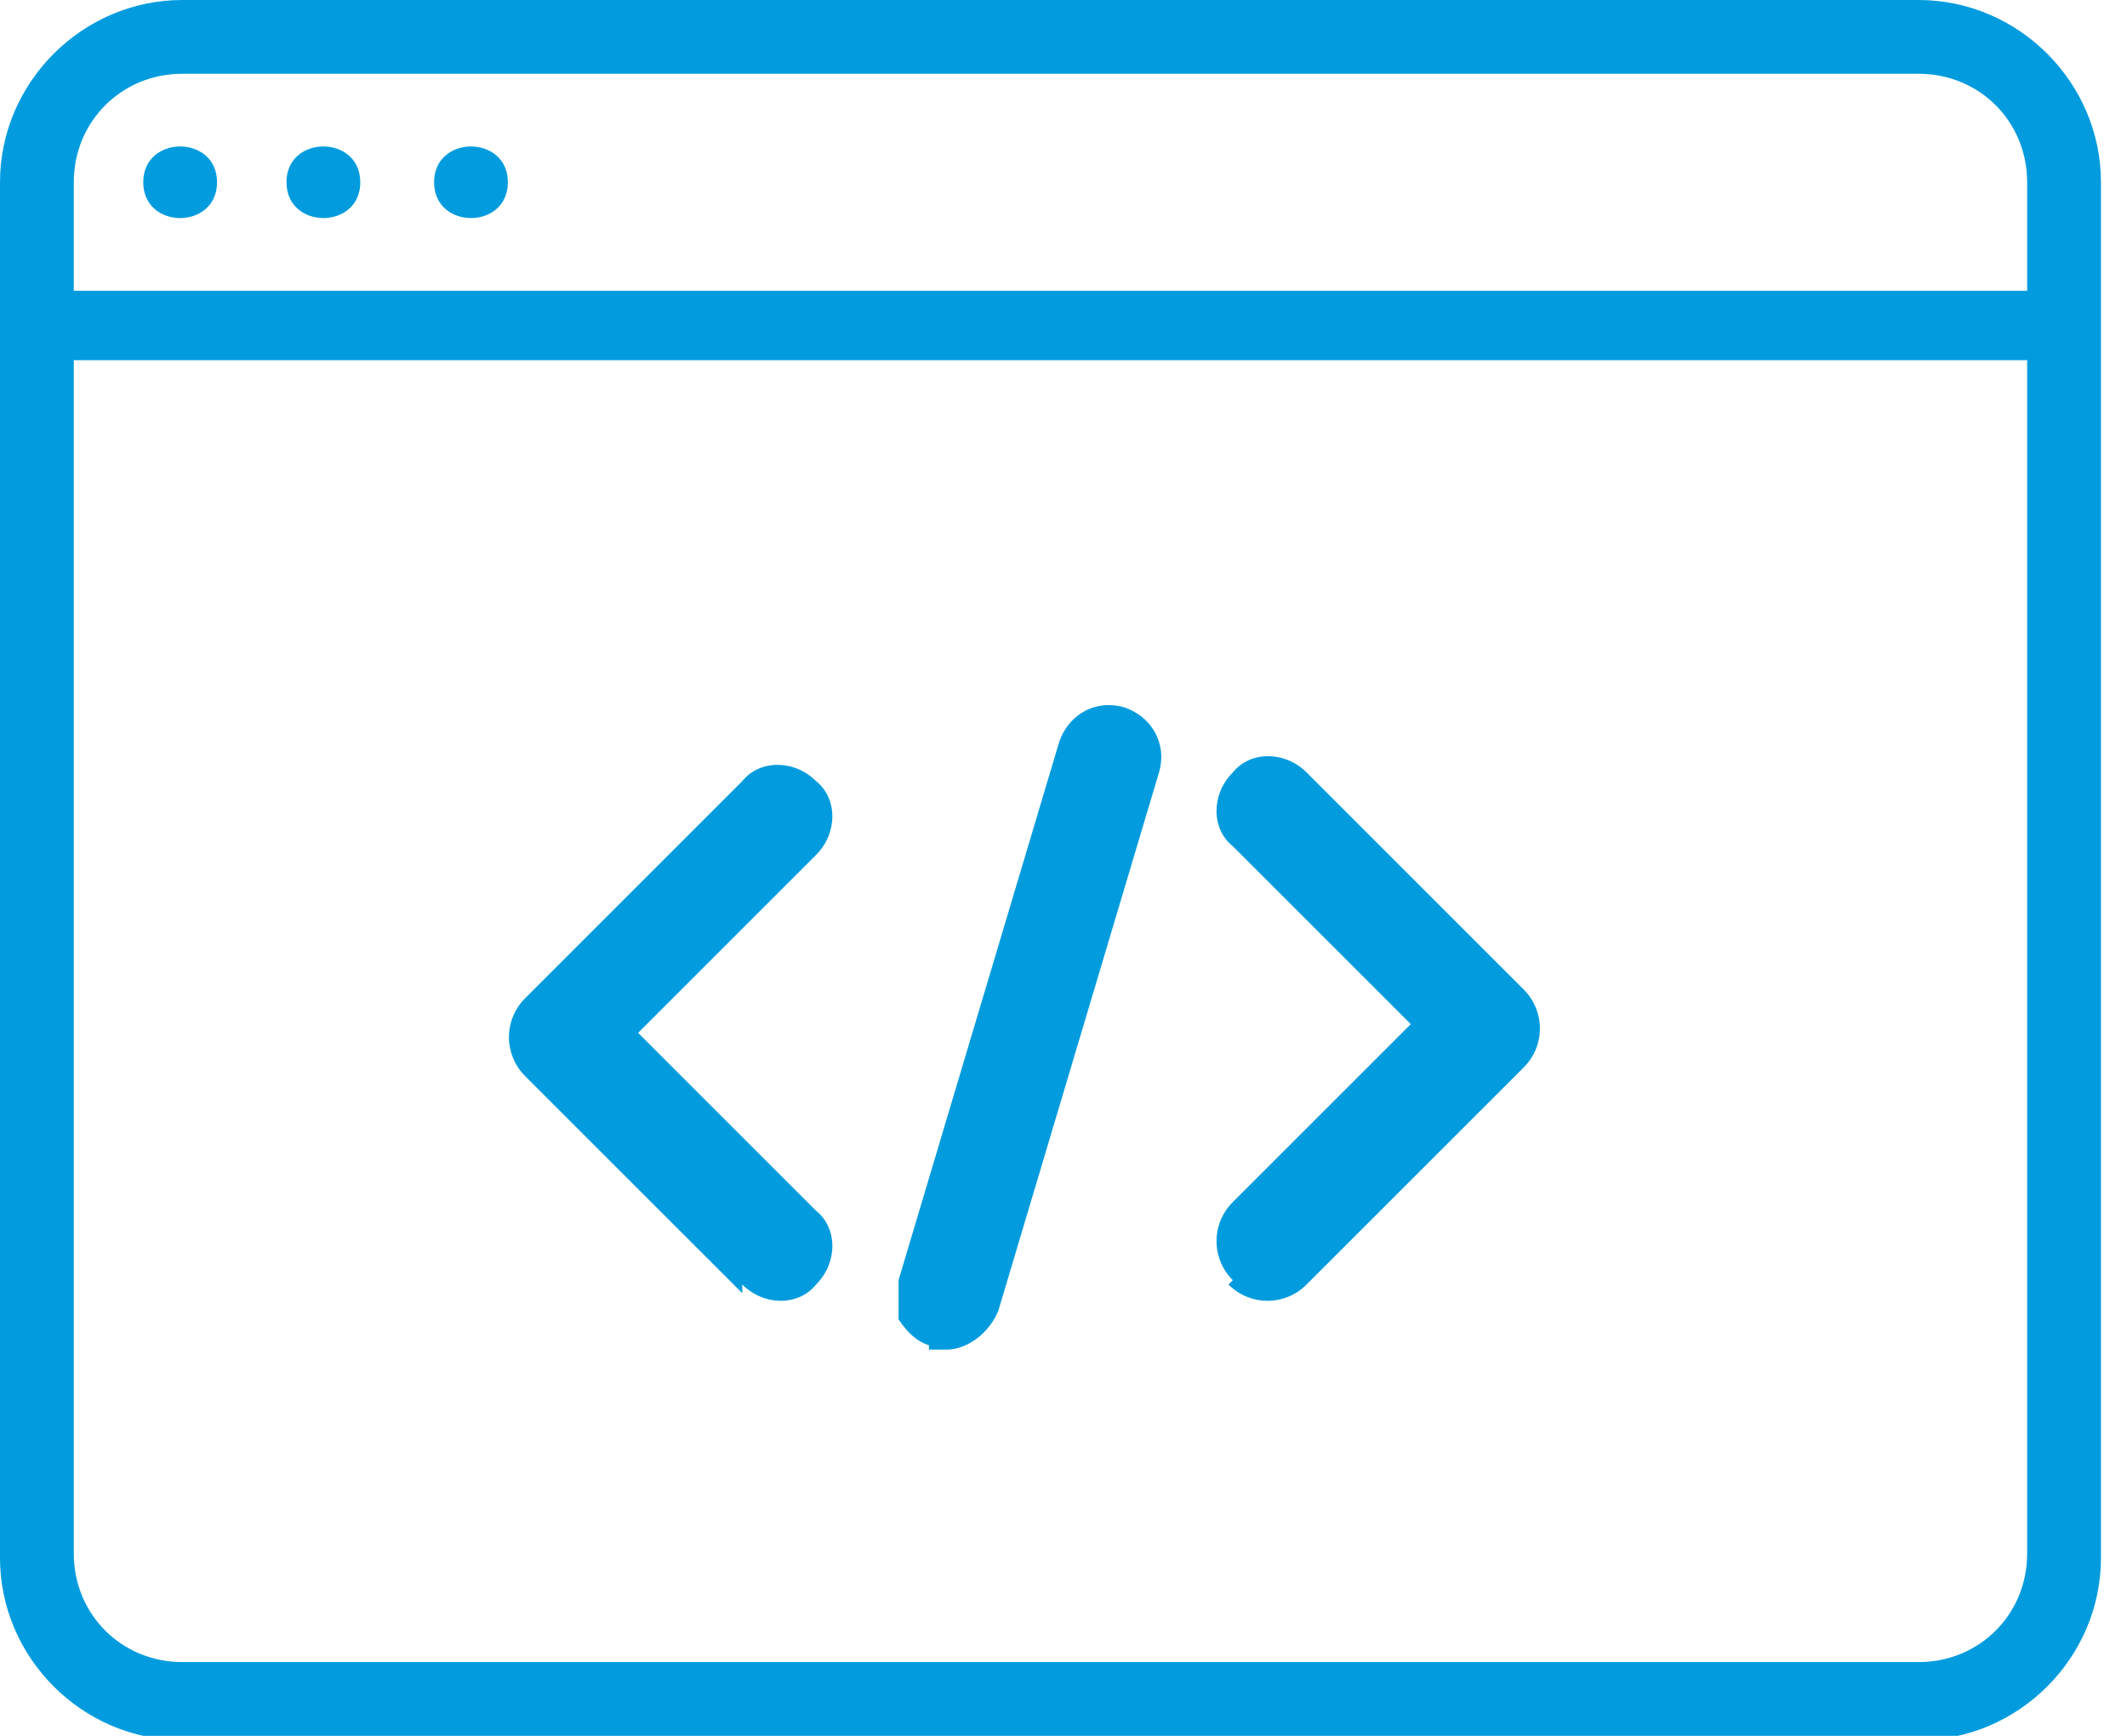 <?xml version="1.0" encoding="UTF-8"?>
<svg xmlns="http://www.w3.org/2000/svg" version="1.1" viewBox="0 0 49 40">
  <defs>
    <style>
      .cls-1 {
        fill: #029cde;
      }
    </style>
  </defs>
  <!-- Generator: Adobe Illustrator 28.7.4, SVG Export Plug-In . SVG Version: 1.2.0 Build 166)  -->
  <g>
    <g id="Layer_1">
      <path class="cls-1" d="M44.2,0H4.2C1.9,0,0,1.9,0,4.2v31.7c0,2.3,1.9,4.2,4.2,4.2h40c2.3,0,4.2-1.9,4.2-4.2V4.2c0-2.3-1.9-4.2-4.2-4.2ZM1.7,4.2c0-1.4,1.1-2.5,2.5-2.5h40c1.4,0,2.5,1.1,2.5,2.5v2.5H1.7v-2.5ZM46.7,35.8c0,1.4-1.1,2.5-2.5,2.5H4.2c-1.4,0-2.5-1.1-2.5-2.5V8.3h45v27.5Z"/>
      <path class="cls-1" d="M5,4.2c0,1.1-1.7,1.1-1.7,0s1.7-1.1,1.7,0Z"/>
      <path class="cls-1" d="M8.3,4.2c0,1.1-1.7,1.1-1.7,0s1.7-1.1,1.7,0Z"/>
      <path class="cls-1" d="M11.7,4.2c0,1.1-1.7,1.1-1.7,0s1.7-1.1,1.7,0Z"/>
      <g>
        <path class="cls-1" d="M17.1,29.6c.5.5,1.3.5,1.7,0,.5-.5.5-1.3,0-1.7l-4.1-4.1,4.1-4.1c.5-.5.5-1.3,0-1.7-.5-.5-1.3-.5-1.7,0l-5,5c-.5.5-.5,1.3,0,1.8l5,5Z"/>
        <path class="cls-1" d="M28.3,29.6c.5.5,1.3.5,1.8,0l5-5c.5-.5.5-1.3,0-1.8l-5-5c-.5-.5-1.3-.5-1.7,0-.5.5-.5,1.3,0,1.7l4.1,4.1-4.1,4.1c-.5.5-.5,1.3,0,1.8Z"/>
      </g>
      <path class="cls-1" d="M21.4,31.1c.1,0,.2,0,.4,0,.5,0,1-.4,1.2-.9l3.7-12.4c.2-.7-.2-1.3-.8-1.5-.7-.2-1.3.2-1.5.8l-3.7,12.4c0,.3,0,.7,0,.9.2.3.4.5.7.6Z"/>
    </g>
  </g>
</svg>